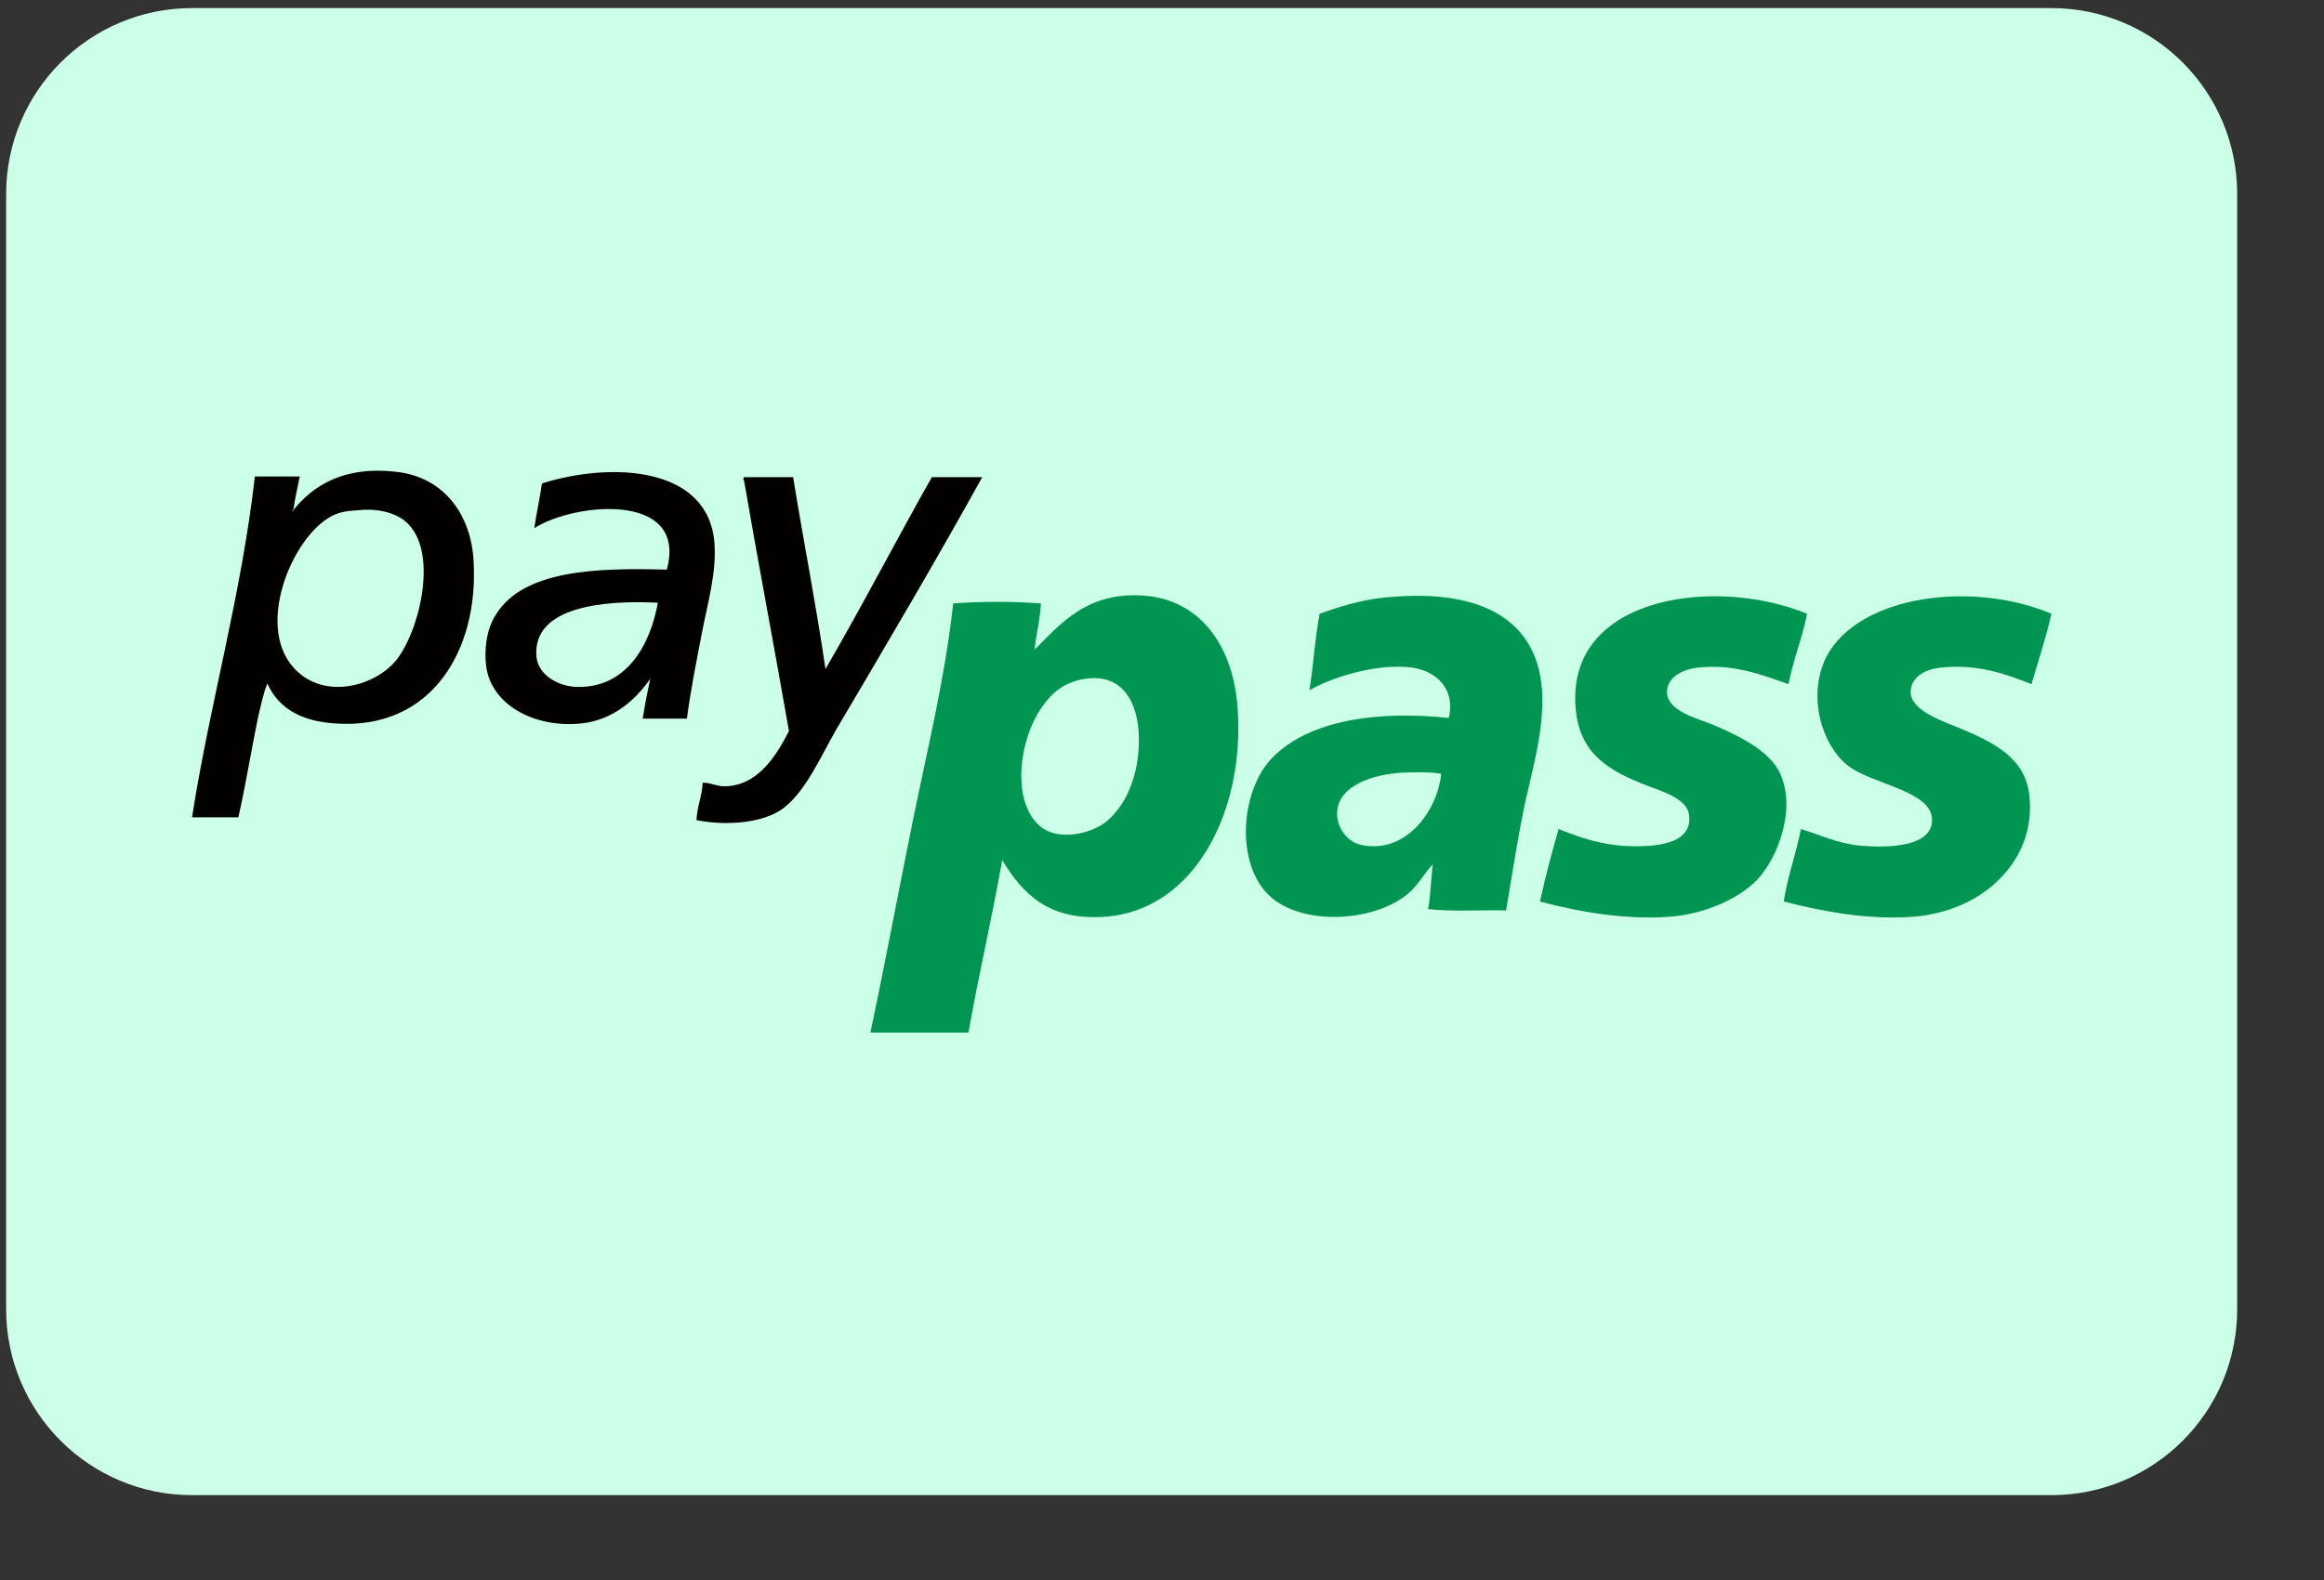 <svg width="25" height="17" viewBox="0 0 25 17" fill="none" xmlns="http://www.w3.org/2000/svg">
<rect x="0" y="0" width="25" height="17" fill="#333333" stroke="none"/>
<g clip-path="url(#clip0_6293_1061)">
<path d="M0.066 2.087C0.066 0.983 0.962 0.087 2.066 0.087H22.066C23.171 0.087 24.066 0.983 24.066 2.087V14.087C24.066 15.192 23.171 16.087 22.066 16.087H2.066C0.962 16.087 0.066 15.192 0.066 14.087V2.087Z" fill="#CCFFE8"/>
<path fill-rule="evenodd" clip-rule="evenodd" d="M2.876 7.354C2.831 7.465 2.809 7.584 2.779 7.703C2.705 8.059 2.645 8.438 2.564 8.794C2.4 8.794 2.23 8.794 2.066 8.794C2.252 7.591 2.594 6.418 2.742 5.127C2.905 5.127 3.069 5.127 3.225 5.127C3.202 5.245 3.173 5.357 3.158 5.476C3.158 5.483 3.143 5.49 3.143 5.505C3.366 5.216 3.707 5.015 4.249 5.075C4.784 5.127 5.073 5.55 5.095 6.047C5.147 6.997 4.643 7.859 3.603 7.784C3.262 7.762 3.002 7.636 2.876 7.354ZM3.573 5.55C3.135 5.773 2.712 6.797 3.21 7.235C3.536 7.525 4.049 7.369 4.264 7.101C4.509 6.797 4.732 5.921 4.36 5.609C4.234 5.505 4.034 5.468 3.848 5.49C3.715 5.498 3.648 5.513 3.573 5.55Z" fill="#030000"/>
<path fill-rule="evenodd" clip-rule="evenodd" d="M7.389 7.732C7.233 7.732 7.077 7.732 6.914 7.732C6.936 7.584 6.965 7.443 6.995 7.302C6.854 7.51 6.609 7.747 6.253 7.784C5.741 7.836 5.273 7.577 5.228 7.153C5.213 7.012 5.221 6.782 5.34 6.604C5.637 6.136 6.409 6.107 7.173 6.129C7.403 5.283 6.171 5.409 5.748 5.683C5.77 5.52 5.807 5.364 5.83 5.201C6.594 4.963 7.626 5.023 7.686 5.847C7.708 6.173 7.611 6.493 7.552 6.804C7.493 7.109 7.433 7.406 7.389 7.732ZM5.77 7.057C5.785 7.272 6.023 7.391 6.216 7.391C6.743 7.398 6.995 6.938 7.077 6.485C6.483 6.455 5.733 6.53 5.77 7.057Z" fill="#030000"/>
<path fill-rule="evenodd" clip-rule="evenodd" d="M8.532 5.134C8.643 5.824 8.777 6.493 8.88 7.198C9.274 6.522 9.638 5.817 10.024 5.134C10.202 5.134 10.38 5.134 10.566 5.134C10.091 5.995 9.534 6.938 8.999 7.844C8.836 8.126 8.673 8.504 8.435 8.69C8.227 8.853 7.826 8.891 7.492 8.824C7.5 8.675 7.552 8.564 7.559 8.423C7.626 8.415 7.707 8.46 7.789 8.46C8.153 8.46 8.353 8.126 8.487 7.866C8.331 6.968 8.16 6.077 8.004 5.171C7.99 5.156 7.997 5.149 8.004 5.134C8.183 5.134 8.361 5.134 8.532 5.134Z" fill="#030000"/>
<path fill-rule="evenodd" clip-rule="evenodd" d="M10.781 9.254C10.67 9.885 10.529 10.479 10.418 11.11C10.069 11.11 9.72 11.11 9.363 11.11C9.527 10.338 9.668 9.574 9.824 8.809C9.979 8.052 10.165 7.294 10.254 6.493C10.536 6.47 10.915 6.47 11.197 6.493C11.19 6.671 11.145 6.819 11.13 6.99C11.405 6.715 11.702 6.352 12.333 6.411C12.934 6.47 13.268 6.975 13.313 7.614C13.395 8.712 12.86 9.789 11.895 9.863C11.293 9.908 11.011 9.633 10.781 9.254ZM11.204 7.614C10.959 7.963 10.878 8.631 11.19 8.891C11.383 9.054 11.739 8.972 11.902 8.839C12.11 8.668 12.259 8.341 12.251 7.933C12.244 7.562 12.08 7.25 11.687 7.302C11.457 7.332 11.316 7.45 11.204 7.614Z" fill="#009651"/>
<path fill-rule="evenodd" clip-rule="evenodd" d="M16.201 9.796C15.926 9.789 15.614 9.811 15.362 9.781C15.392 9.633 15.392 9.447 15.414 9.299C15.332 9.381 15.273 9.499 15.169 9.596C14.827 9.908 14.063 9.974 13.684 9.663C13.276 9.321 13.343 8.504 13.684 8.156C14.078 7.747 14.82 7.643 15.585 7.725C15.659 7.413 15.451 7.22 15.191 7.183C14.812 7.131 14.308 7.294 14.085 7.428C14.13 7.161 14.144 6.871 14.196 6.604C14.464 6.507 14.716 6.433 15.035 6.418C15.919 6.359 16.527 6.656 16.587 7.413C16.616 7.814 16.498 8.23 16.409 8.623C16.327 9.009 16.268 9.403 16.201 9.796ZM15.139 8.311C14.82 8.319 14.471 8.423 14.397 8.66C14.337 8.868 14.486 9.061 14.642 9.091C15.132 9.195 15.466 8.712 15.503 8.326C15.392 8.304 15.228 8.311 15.139 8.311Z" fill="#009651"/>
<path fill-rule="evenodd" clip-rule="evenodd" d="M19.439 6.604C19.387 6.871 19.291 7.094 19.239 7.361C18.979 7.272 18.667 7.139 18.259 7.183C18.096 7.205 17.932 7.287 17.932 7.45C17.94 7.651 18.244 7.725 18.43 7.799C18.69 7.911 19.001 8.059 19.128 8.282C19.343 8.668 19.128 9.232 18.898 9.47C18.704 9.67 18.341 9.833 17.97 9.863C17.487 9.9 16.982 9.811 16.566 9.7C16.626 9.425 16.693 9.173 16.767 8.92C17.041 9.032 17.353 9.136 17.776 9.098C17.977 9.076 18.2 9.009 18.17 8.772C18.148 8.579 17.858 8.512 17.643 8.423C17.242 8.26 16.945 8.052 16.945 7.51C16.945 6.396 18.489 6.211 19.439 6.604Z" fill="#009651"/>
<path fill-rule="evenodd" clip-rule="evenodd" d="M22.068 6.604C22.009 6.864 21.927 7.109 21.853 7.361C21.608 7.265 21.288 7.139 20.88 7.183C20.717 7.198 20.553 7.28 20.553 7.45C20.561 7.658 20.932 7.77 21.103 7.844C21.452 7.992 21.786 8.156 21.83 8.557C21.875 8.95 21.712 9.269 21.482 9.485C21.266 9.692 20.947 9.833 20.591 9.863C20.101 9.9 19.625 9.811 19.188 9.7C19.232 9.418 19.321 9.188 19.373 8.92C19.573 8.98 19.767 9.076 20.004 9.098C20.338 9.128 20.791 9.106 20.784 8.816C20.776 8.505 20.13 8.438 19.878 8.237C19.603 8.022 19.433 7.495 19.648 7.064C20.004 6.396 21.229 6.248 22.068 6.604Z" fill="#009651"/>
</g>
<defs>
<clipPath id="clip0_6293_1061">
<rect width="24" height="16" fill="white" transform="translate(0.066 0.087)"/>
</clipPath>
</defs>
</svg>
